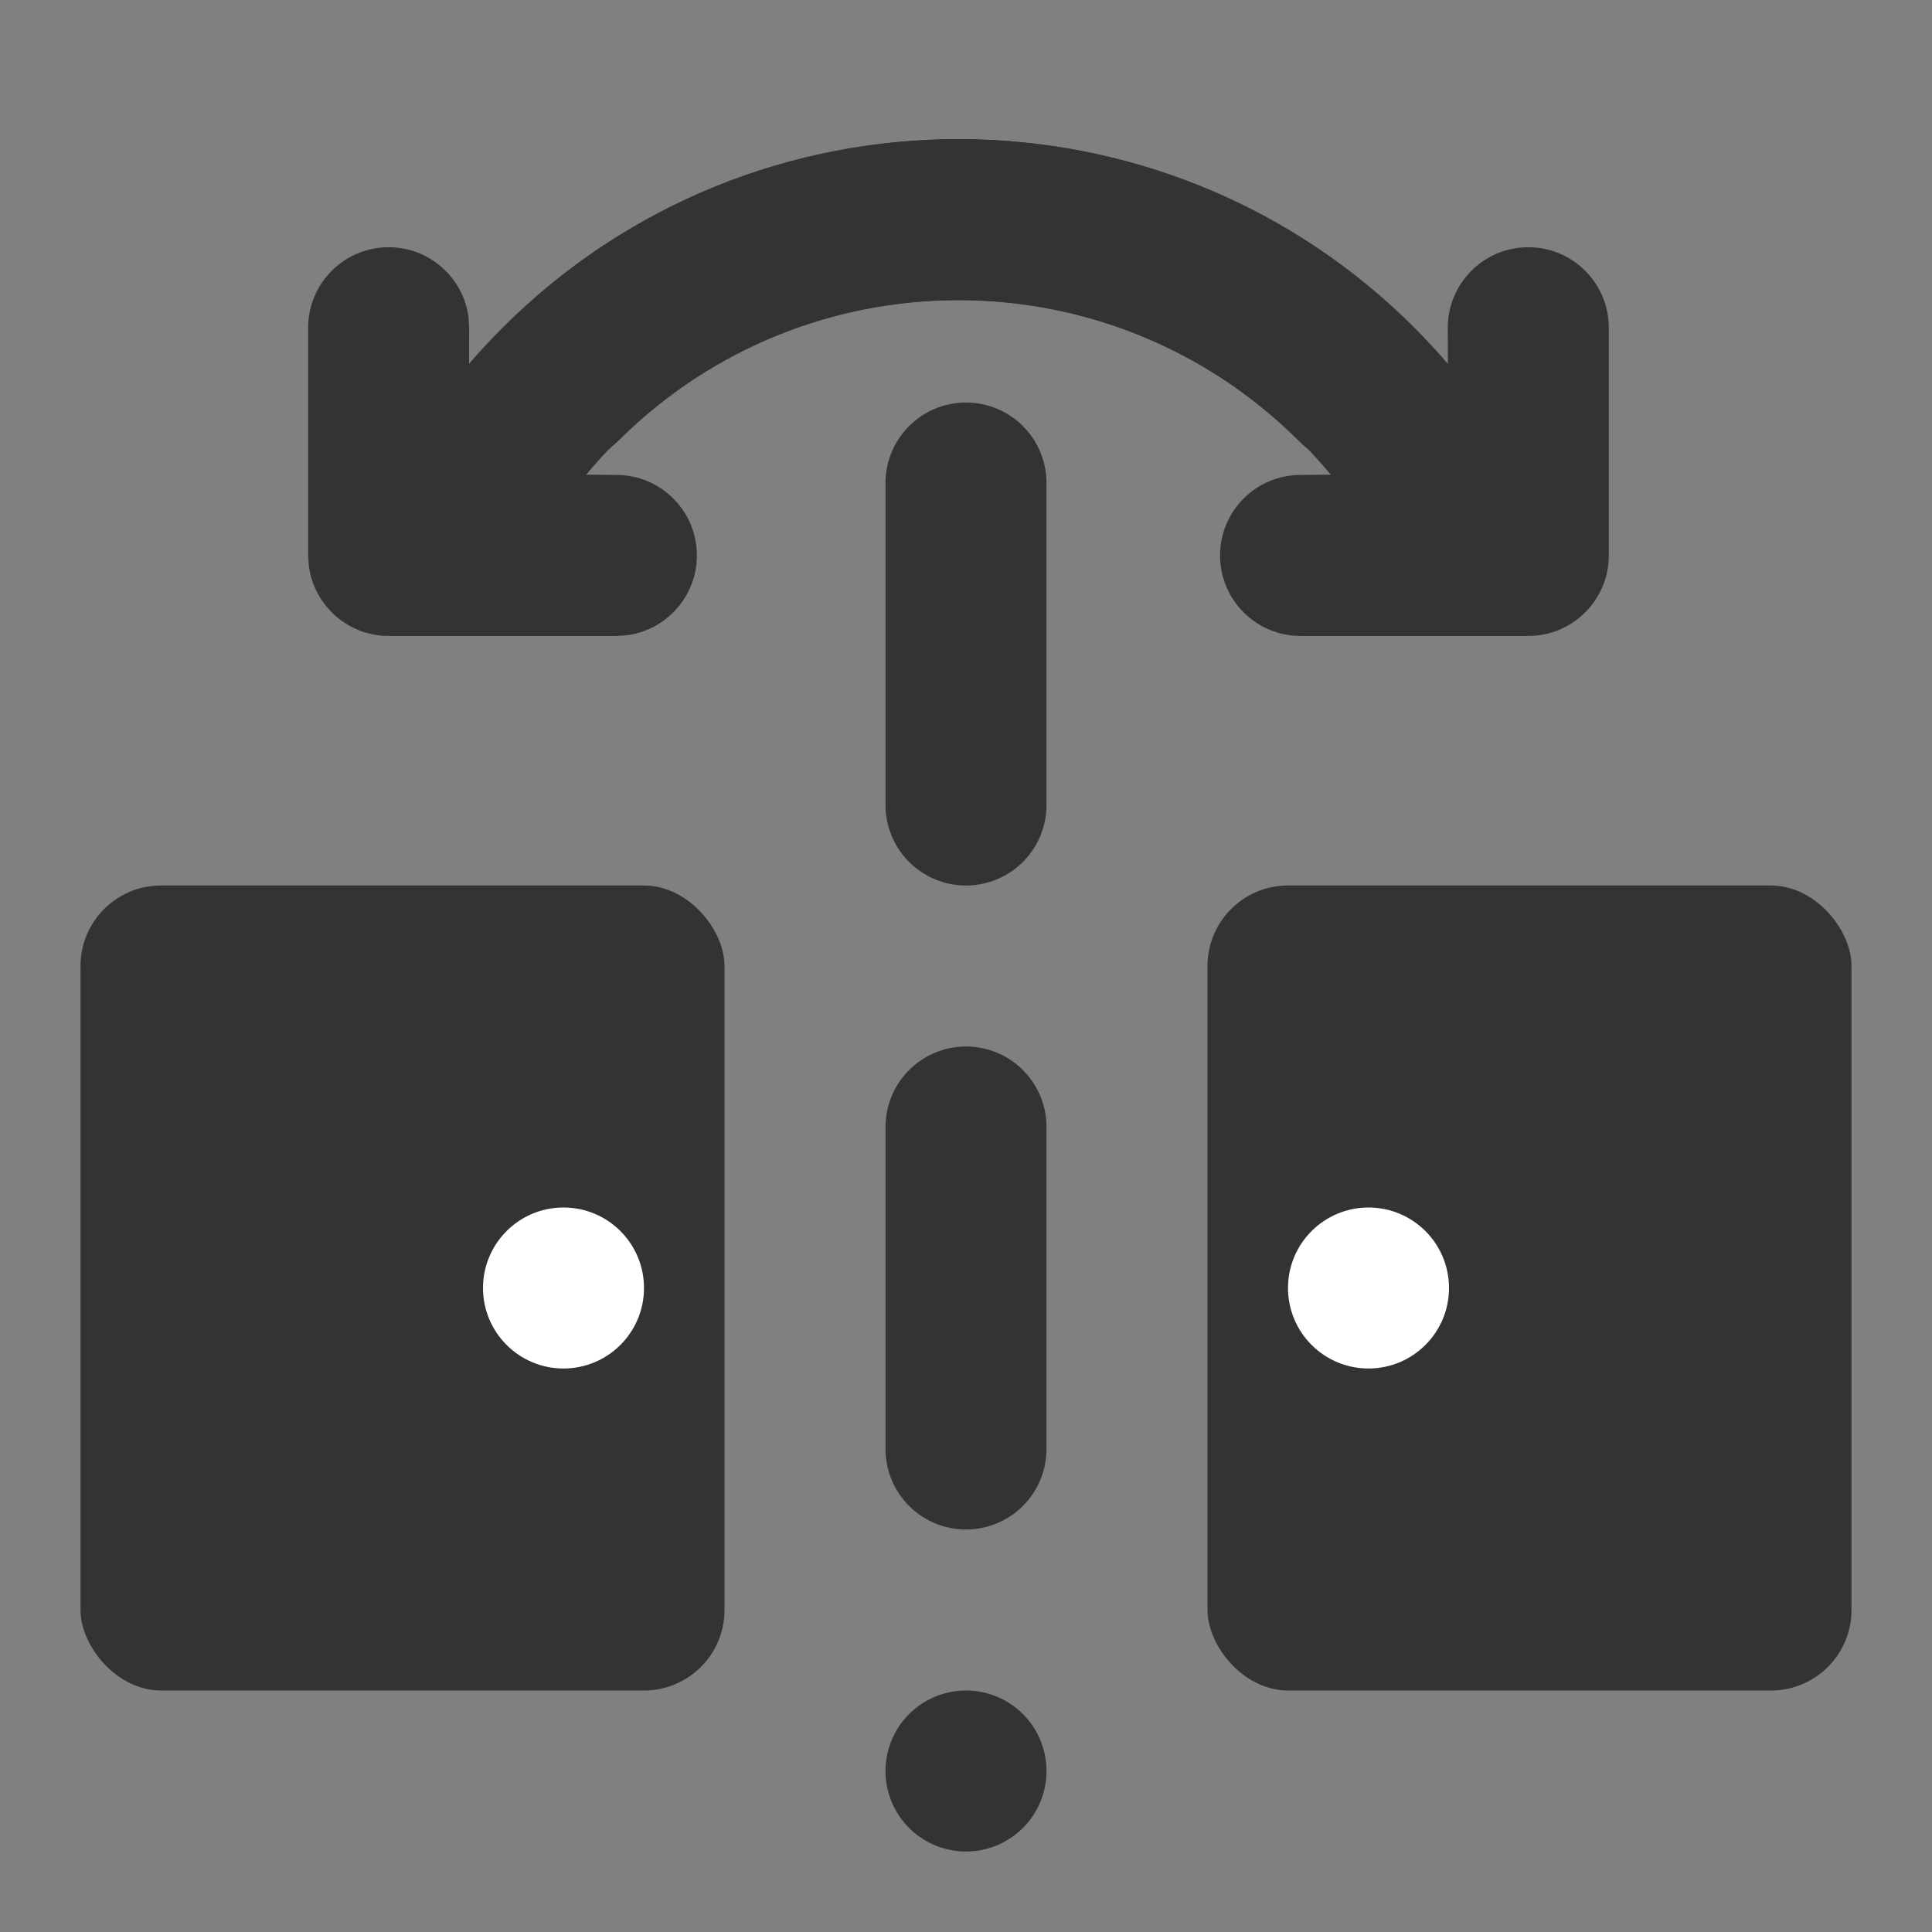 <svg width="24" height="24" viewBox="0 0 24 24" fill="none" xmlns="http://www.w3.org/2000/svg">
<rect x="0" y="0" width="24" height="24" fill="#808080" stroke="none"/>
<g clip-path="url(#clip0_210_5081)">
<line x1="12" y1="6" x2="12" y2="22" stroke="#333333" stroke-width="2" stroke-linecap="round" stroke-dasharray="4 4"/>
<rect x="1" y="11" width="8" height="10" rx="1" fill="#333333"/>
<rect x="15" y="11" width="8" height="10" rx="1" fill="#333333"/>
<path fill-rule="evenodd" clip-rule="evenodd" d="M4.828 3.071C5.338 3.071 5.759 3.453 5.821 3.946L5.828 4.071L5.827 4.519C5.959 4.365 6.098 4.216 6.243 4.071C9.367 0.947 14.432 0.947 17.556 4.071C17.947 4.462 17.947 5.095 17.556 5.485C17.166 5.876 16.533 5.876 16.142 5.485C13.799 3.142 10 3.142 7.657 5.485C7.525 5.618 7.399 5.755 7.281 5.897L7.657 5.9C8.209 5.9 8.657 6.347 8.657 6.9C8.657 7.409 8.275 7.83 7.782 7.892L7.657 7.9L4.828 7.9C4.319 7.9 3.898 7.518 3.836 7.025L3.828 6.9L3.828 4.071C3.828 3.519 4.276 3.071 4.828 3.071Z" fill="#333333"/>
<path fill-rule="evenodd" clip-rule="evenodd" d="M6.245 5.473C6.602 5.842 7.173 5.878 7.571 5.573L7.659 5.497L7.82 5.342C10.178 3.138 13.868 3.197 16.156 5.485C16.289 5.618 16.414 5.755 16.532 5.897L16.156 5.9C15.604 5.9 15.156 6.347 15.156 6.9C15.156 7.452 15.604 7.9 16.156 7.9H18.985C19.537 7.9 19.985 7.452 19.985 6.9V4.071C19.985 3.519 19.537 3.071 18.985 3.071C18.433 3.071 17.985 3.519 17.985 4.071L17.986 4.52C17.854 4.366 17.715 4.216 17.571 4.071C14.579 1.079 9.791 0.945 6.63 3.722L6.442 3.892L6.269 4.059C5.872 4.443 5.861 5.076 6.245 5.473Z" fill="#333333"/>
<circle cx="17" cy="16" r="1" fill="white"/>
<circle cx="7" cy="16" r="1" fill="white"/>
</g>
<defs>
<clipPath id="clip0_210_5081">
<rect width="24" height="24" fill="white"/>
</clipPath>
</defs>
</svg>
